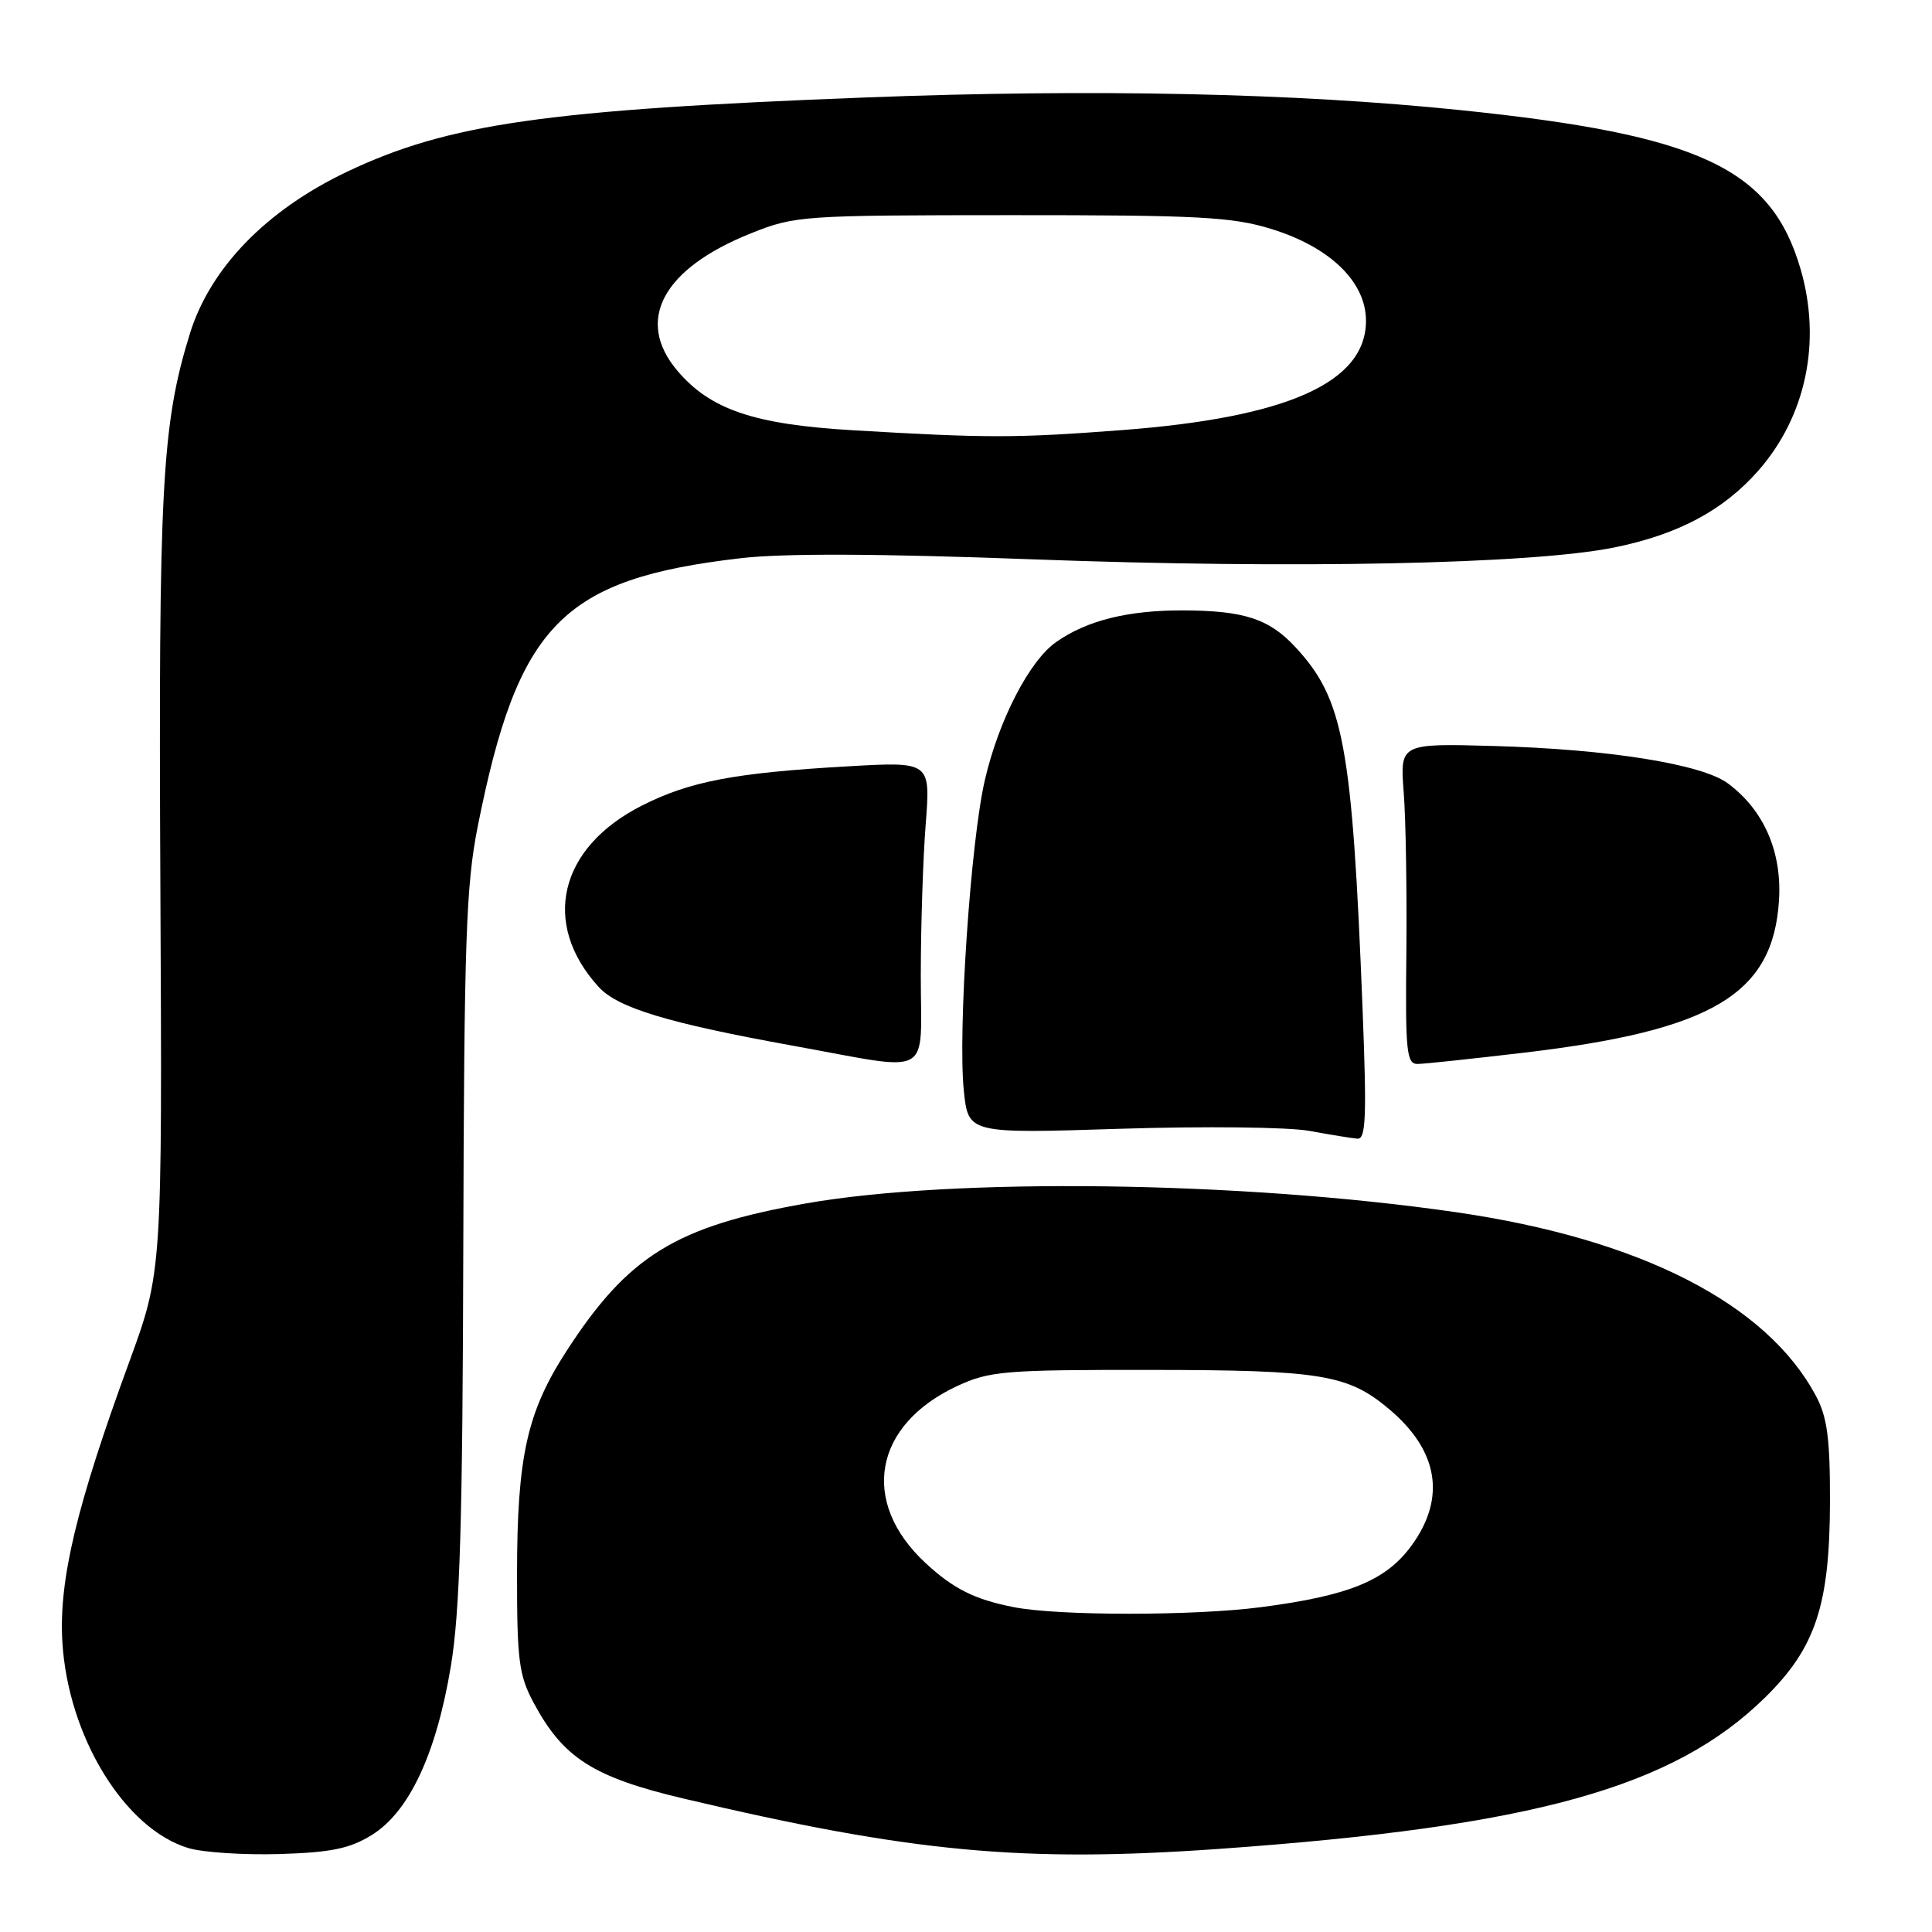 <?xml version="1.0" encoding="UTF-8" standalone="no"?>
<!DOCTYPE svg PUBLIC "-//W3C//DTD SVG 1.1//EN" "http://www.w3.org/Graphics/SVG/1.1/DTD/svg11.dtd" >
<svg xmlns="http://www.w3.org/2000/svg" xmlns:xlink="http://www.w3.org/1999/xlink" version="1.1" viewBox="0 0 256 256">
 <g >
 <path fill="currentColor"
d=" M 49.26 243.15 C 54.21 240.09 57.81 232.40 59.74 220.79 C 60.95 213.45 61.30 201.72 61.39 165.00 C 61.50 124.67 61.75 117.31 63.30 109.52 C 68.64 82.70 74.49 76.72 98.10 73.97 C 103.76 73.30 116.44 73.35 137.00 74.12 C 171.42 75.40 202.92 74.76 213.86 72.55 C 222.36 70.83 228.36 67.63 232.99 62.36 C 239.31 55.16 241.38 45.27 238.59 35.67 C 234.70 22.28 225.24 17.86 193.50 14.59 C 171.59 12.33 144.92 11.76 114.82 12.91 C 72.35 14.54 59.40 16.39 46.02 22.74 C 35.29 27.84 27.85 35.50 25.15 44.24 C 21.43 56.30 20.99 64.53 21.25 117.50 C 21.50 168.50 21.50 168.50 17.11 180.50 C 10.12 199.59 7.79 209.36 8.26 217.51 C 8.99 230.06 16.51 242.37 25.00 244.89 C 26.93 245.46 32.35 245.81 37.06 245.67 C 43.88 245.46 46.35 244.95 49.26 243.15 Z  M 161.50 244.99 C 203.15 242.03 221.75 236.87 233.92 224.89 C 240.58 218.33 242.45 212.68 242.48 199.00 C 242.50 190.65 242.12 187.78 240.64 185.00 C 234.12 172.73 217.35 164.16 192.90 160.62 C 164.53 156.51 126.50 156.00 106.79 159.46 C 89.54 162.50 83.23 166.39 75.04 179.06 C 69.83 187.12 68.52 193.02 68.51 208.50 C 68.50 219.98 68.76 221.98 70.69 225.59 C 74.63 232.96 78.60 235.49 90.66 238.34 C 120.76 245.45 135.49 246.83 161.50 244.99 Z  M 180.55 133.75 C 179.17 98.65 178.05 92.64 171.64 85.74 C 168.16 81.99 164.84 80.91 156.78 80.88 C 149.45 80.86 144.03 82.21 139.95 85.07 C 136.41 87.54 132.33 95.43 130.50 103.36 C 128.61 111.48 126.91 136.70 127.71 144.51 C 128.30 150.21 128.30 150.21 148.40 149.57 C 159.46 149.22 170.75 149.34 173.50 149.85 C 176.25 150.35 179.11 150.82 179.86 150.88 C 180.99 150.98 181.11 148.02 180.55 133.75 Z  M 122.01 129.25 C 122.01 122.79 122.30 113.77 122.66 109.21 C 123.30 100.92 123.30 100.92 112.40 101.54 C 97.34 102.40 91.39 103.53 85.03 106.76 C 74.06 112.32 71.67 122.38 79.33 130.78 C 81.85 133.55 88.53 135.57 105.00 138.55 C 123.95 141.98 122.00 143.04 122.01 129.25 Z  M 201.99 139.48 C 226.96 136.52 234.96 131.73 235.73 119.26 C 236.12 112.83 233.71 107.33 228.95 103.80 C 225.51 101.25 213.17 99.28 198.00 98.85 C 185.50 98.50 185.50 98.50 186.00 105.00 C 186.28 108.58 186.43 118.14 186.35 126.25 C 186.21 139.37 186.37 141.00 187.85 140.98 C 188.76 140.97 195.12 140.29 201.99 139.48 Z  M 113.00 57.01 C 99.89 56.24 94.08 54.26 89.72 49.08 C 84.13 42.44 87.82 35.59 99.50 30.92 C 105.34 28.58 106.25 28.52 134.00 28.51 C 158.81 28.50 163.27 28.74 168.43 30.33 C 176.25 32.74 181.00 37.35 181.00 42.50 C 181.00 50.67 170.63 55.32 148.67 56.99 C 134.59 58.06 130.93 58.07 113.00 57.01 Z  M 134.30 212.95 C 129.13 211.93 126.34 210.53 122.66 207.13 C 113.90 199.02 115.74 188.79 126.89 183.63 C 131.14 181.67 133.15 181.50 152.50 181.52 C 175.07 181.54 178.62 182.13 184.06 186.71 C 190.59 192.20 191.63 198.45 187.07 204.75 C 183.67 209.44 178.78 211.44 167.00 212.97 C 158.07 214.12 140.19 214.12 134.30 212.95 Z "/>
</g>
</svg>